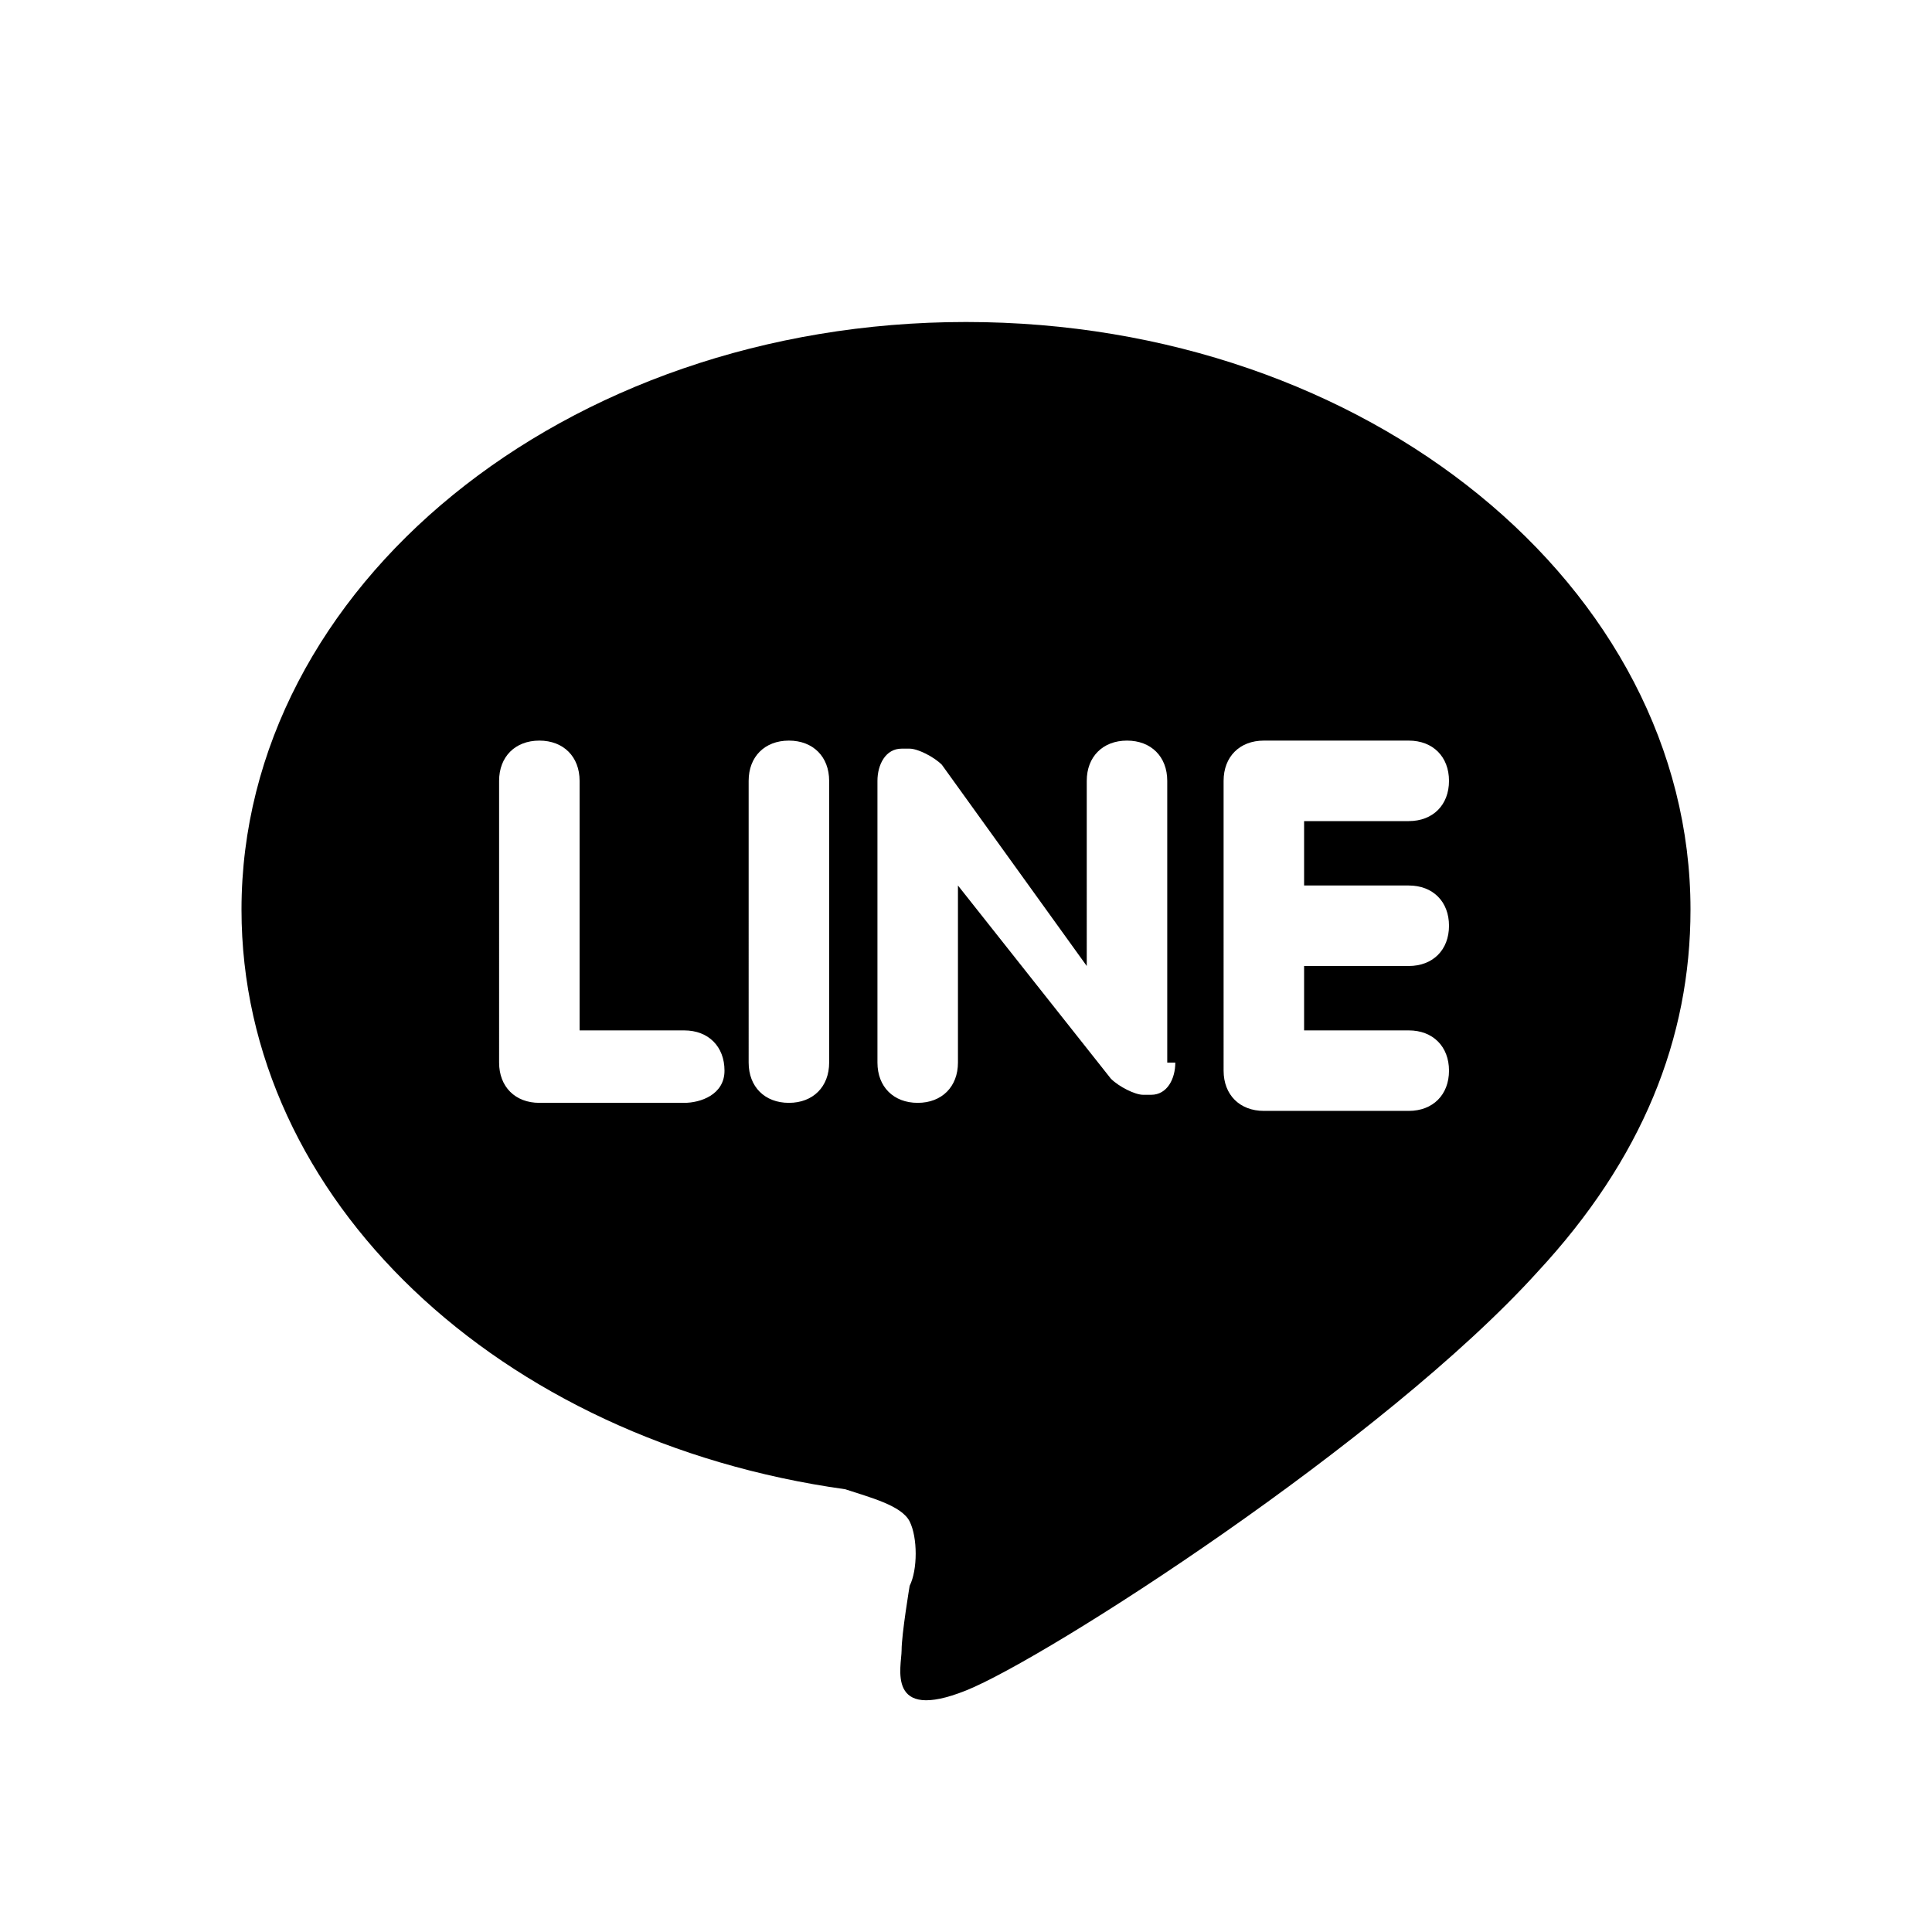 <svg xmlns="http://www.w3.org/2000/svg" width="24" height="24"><path d="M17.5 11c.3 0 .5.2.5.5s-.2.5-.5.5h-1.3v.8h1.3c.3 0 .5.2.5.5s-.2.5-.5.5h-1.8c-.3 0-.5-.2-.5-.5V9.7c0-.3.2-.5.5-.5h1.8c.3 0 .5.2.5.5s-.2.5-.5.5h-1.3v.8h1.3zm-2.9 2.2c0 .2-.1.4-.3.4h-.1c-.1 0-.3-.1-.4-.2L11.9 11v2.2c0 .3-.2.5-.5.5s-.5-.2-.5-.5V9.7c0-.2.1-.4.3-.4h.1c.1 0 .3.1.4.2l1.8 2.5V9.7c0-.3.2-.5.5-.5s.5.2.5.5v3.5zm-4.3 0c0 .3-.2.5-.5.5s-.5-.2-.5-.5V9.7c0-.3.2-.5.5-.5s.5.2.5.5v3.5zm-1.8.5H6.7c-.3 0-.5-.2-.5-.5V9.7c0-.3.2-.5.5-.5s.5.2.5.5v3.1h1.3c.3 0 .5.2.5.5s-.3.4-.5.4zM21 11.3c0-4-4-7.3-9-7.3s-9 3.3-9 7.3c0 3.6 3.2 6.6 7.5 7.2.3.1.7.2.8.4.1.2.1.6 0 .8 0 0-.1.6-.1.8 0 .2-.2.9.8.5s5.2-3.1 7.1-5.2c1.3-1.4 1.9-2.9 1.9-4.5z"/></svg>
